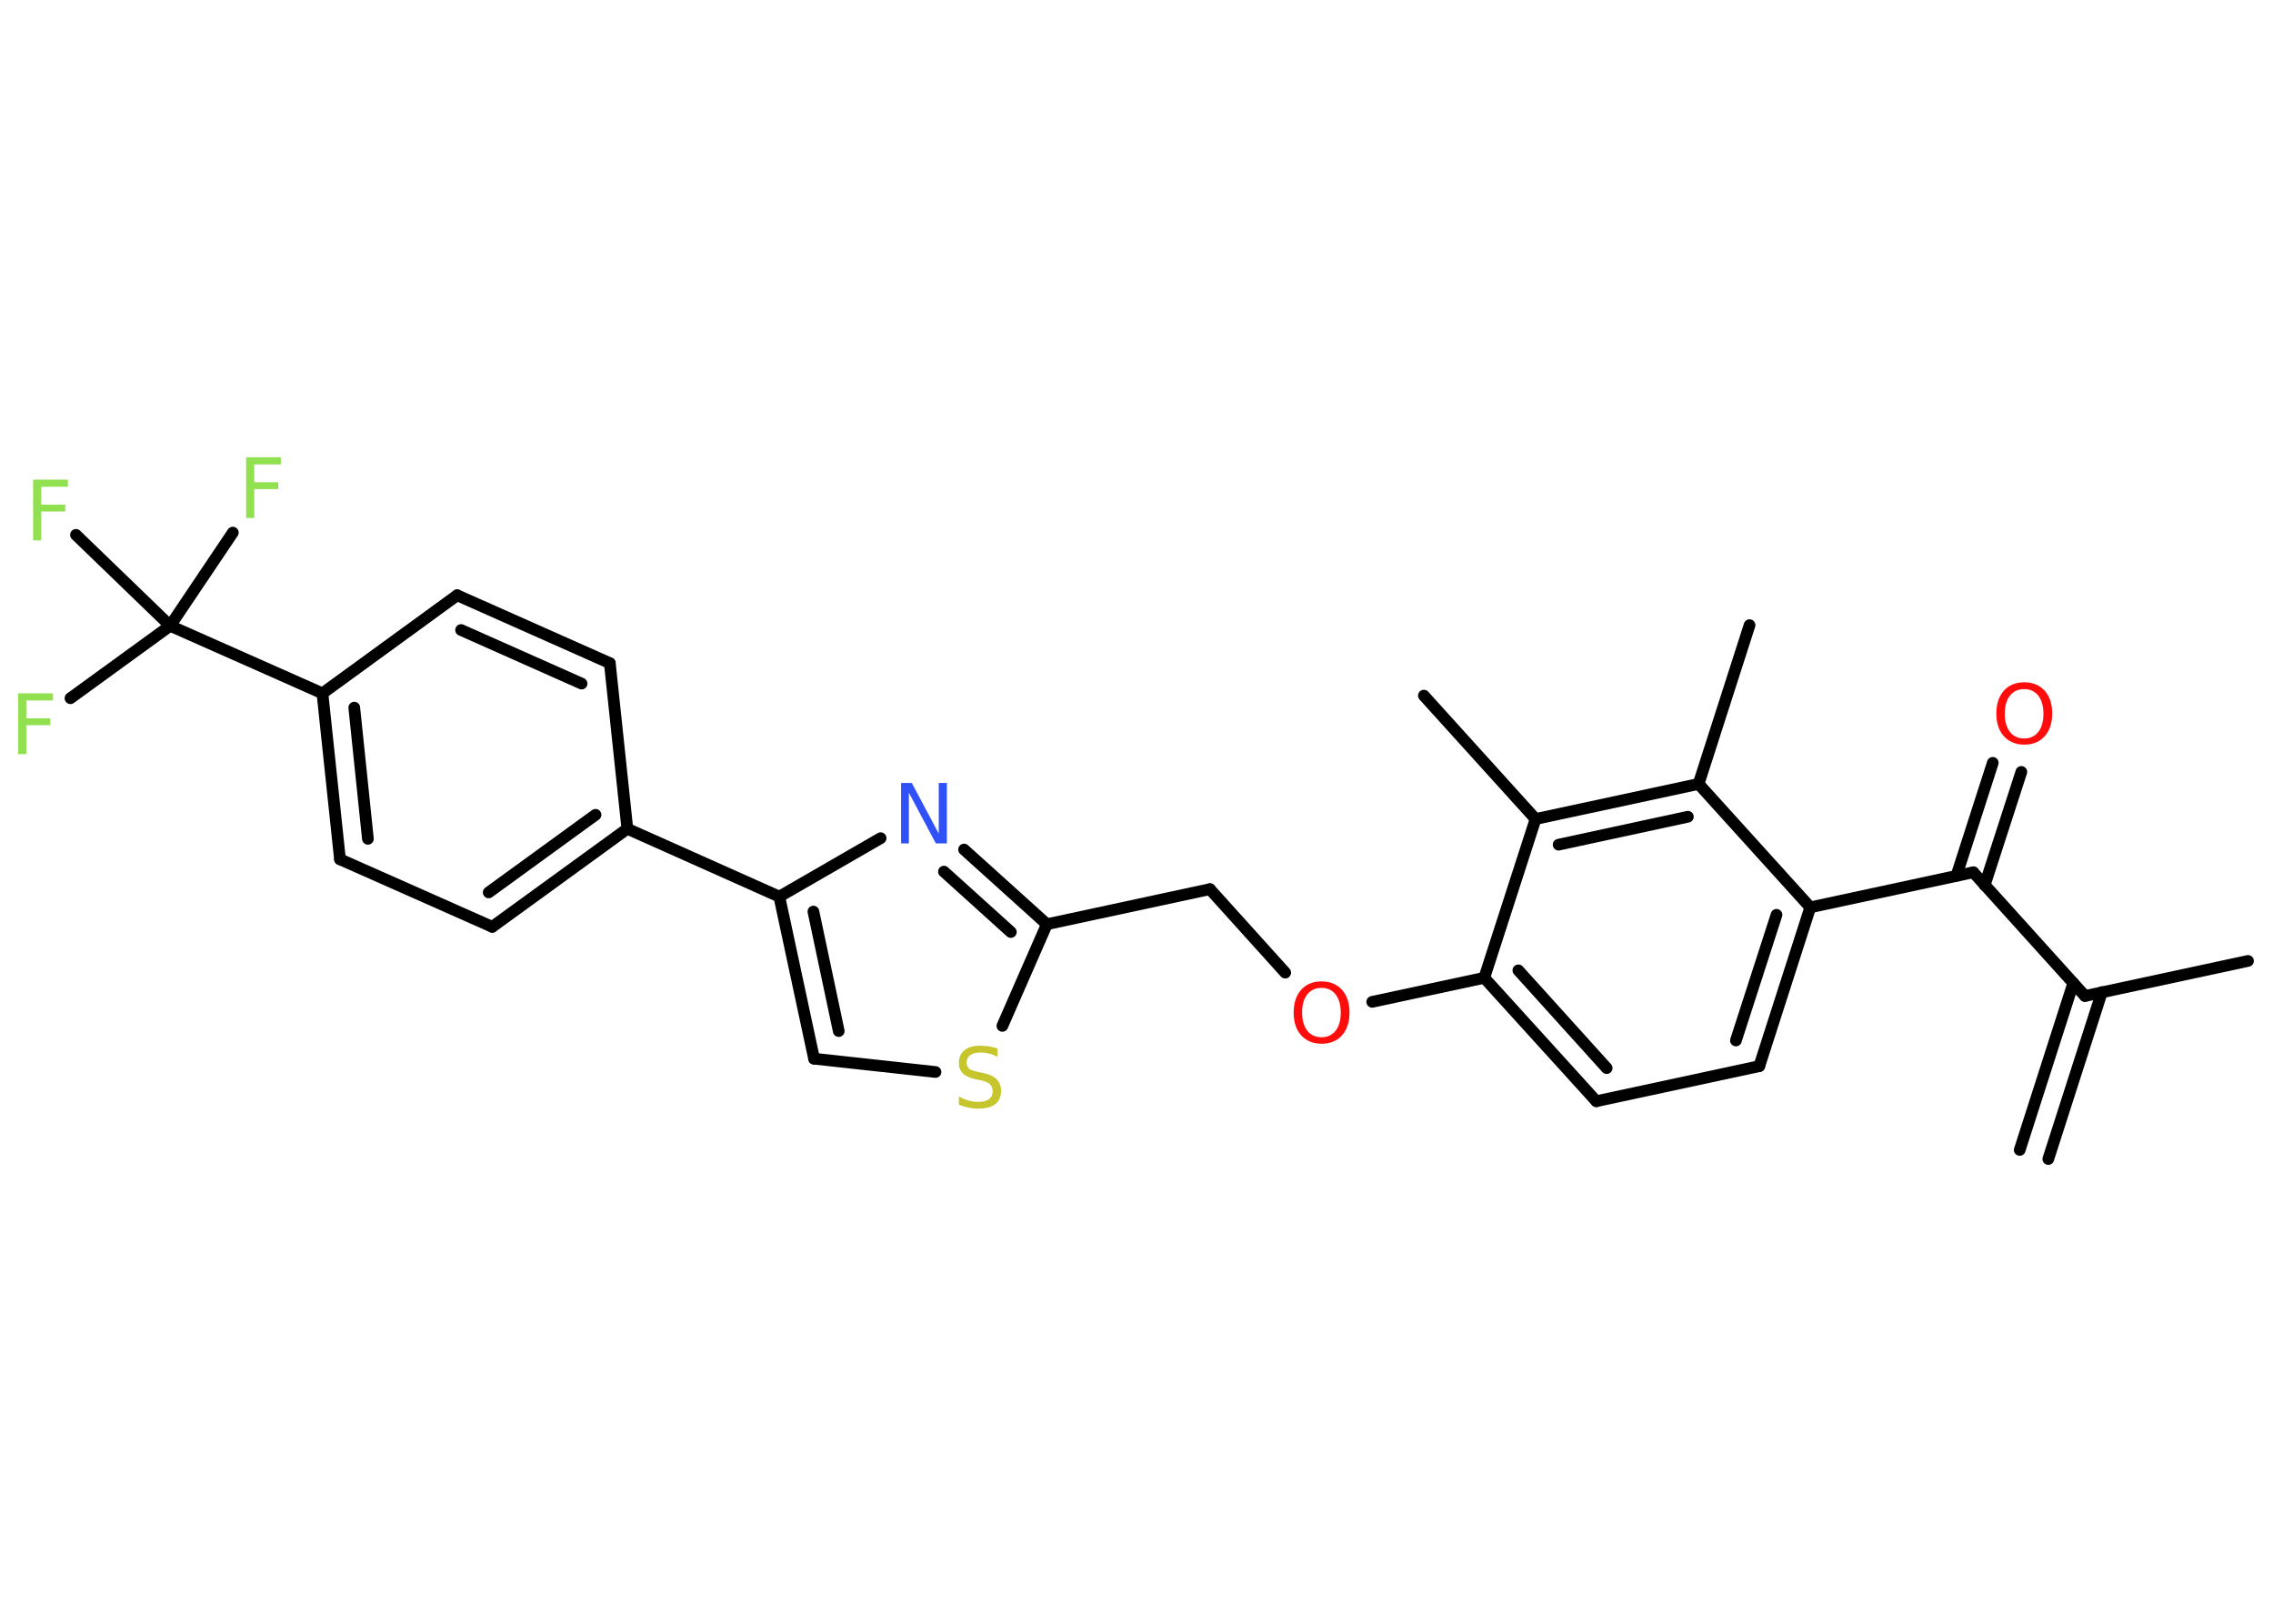 <?xml version='1.0' encoding='UTF-8'?>
<!DOCTYPE svg PUBLIC "-//W3C//DTD SVG 1.1//EN" "http://www.w3.org/Graphics/SVG/1.1/DTD/svg11.dtd">
<svg version='1.2' xmlns='http://www.w3.org/2000/svg' xmlns:xlink='http://www.w3.org/1999/xlink' width='70.0mm' height='50.0mm' viewBox='0 0 70.0 50.0'>
  <desc>Generated by the Chemistry Development Kit (http://github.com/cdk)</desc>
  <g stroke-linecap='round' stroke-linejoin='round' stroke='#000000' stroke-width='.36' fill='#90E050'>
    <rect x='.0' y='.0' width='70.0' height='50.0' fill='#FFFFFF' stroke='none'/>
    <g id='mol1' class='mol'>
      <g id='mol1bnd1' class='bond'>
        <line x1='62.2' y1='35.41' x2='63.85' y2='30.27'/>
        <line x1='63.08' y1='35.69' x2='64.73' y2='30.55'/>
      </g>
      <line id='mol1bnd2' class='bond' x1='64.21' y1='30.67' x2='69.23' y2='29.59'/>
      <line id='mol1bnd3' class='bond' x1='64.21' y1='30.67' x2='60.77' y2='26.86'/>
      <g id='mol1bnd4' class='bond'>
        <line x1='60.25' y1='26.97' x2='61.37' y2='23.49'/>
        <line x1='61.12' y1='27.26' x2='62.25' y2='23.77'/>
      </g>
      <line id='mol1bnd5' class='bond' x1='60.77' y1='26.86' x2='55.75' y2='27.94'/>
      <g id='mol1bnd6' class='bond'>
        <line x1='54.18' y1='32.83' x2='55.75' y2='27.94'/>
        <line x1='53.46' y1='32.04' x2='54.71' y2='28.17'/>
      </g>
      <line id='mol1bnd7' class='bond' x1='54.18' y1='32.83' x2='49.16' y2='33.91'/>
      <g id='mol1bnd8' class='bond'>
        <line x1='45.71' y1='30.11' x2='49.16' y2='33.91'/>
        <line x1='46.76' y1='29.88' x2='49.48' y2='32.89'/>
      </g>
      <line id='mol1bnd9' class='bond' x1='45.71' y1='30.11' x2='42.26' y2='30.85'/>
      <line id='mol1bnd10' class='bond' x1='39.58' y1='29.95' x2='37.26' y2='27.38'/>
      <line id='mol1bnd11' class='bond' x1='37.26' y1='27.38' x2='32.24' y2='28.46'/>
      <g id='mol1bnd12' class='bond'>
        <line x1='32.24' y1='28.46' x2='29.69' y2='26.16'/>
        <line x1='31.13' y1='28.7' x2='29.07' y2='26.84'/>
      </g>
      <line id='mol1bnd13' class='bond' x1='27.12' y1='25.81' x2='24.0' y2='27.61'/>
      <line id='mol1bnd14' class='bond' x1='24.0' y1='27.61' x2='19.32' y2='25.52'/>
      <g id='mol1bnd15' class='bond'>
        <line x1='15.16' y1='28.54' x2='19.32' y2='25.52'/>
        <line x1='15.05' y1='27.48' x2='18.34' y2='25.09'/>
      </g>
      <line id='mol1bnd16' class='bond' x1='15.16' y1='28.54' x2='10.47' y2='26.46'/>
      <g id='mol1bnd17' class='bond'>
        <line x1='9.93' y1='21.35' x2='10.47' y2='26.46'/>
        <line x1='10.91' y1='21.79' x2='11.33' y2='25.83'/>
      </g>
      <line id='mol1bnd18' class='bond' x1='9.93' y1='21.35' x2='5.24' y2='19.27'/>
      <line id='mol1bnd19' class='bond' x1='5.24' y1='19.27' x2='2.17' y2='21.5'/>
      <line id='mol1bnd20' class='bond' x1='5.24' y1='19.27' x2='7.17' y2='16.4'/>
      <line id='mol1bnd21' class='bond' x1='5.24' y1='19.27' x2='2.34' y2='16.47'/>
      <line id='mol1bnd22' class='bond' x1='9.93' y1='21.35' x2='14.08' y2='18.33'/>
      <g id='mol1bnd23' class='bond'>
        <line x1='18.78' y1='20.42' x2='14.08' y2='18.33'/>
        <line x1='17.91' y1='21.05' x2='14.2' y2='19.4'/>
      </g>
      <line id='mol1bnd24' class='bond' x1='19.32' y1='25.52' x2='18.78' y2='20.42'/>
      <g id='mol1bnd25' class='bond'>
        <line x1='24.0' y1='27.61' x2='25.07' y2='32.6'/>
        <line x1='25.05' y1='28.07' x2='25.83' y2='31.75'/>
      </g>
      <line id='mol1bnd26' class='bond' x1='25.07' y1='32.6' x2='28.81' y2='33.01'/>
      <line id='mol1bnd27' class='bond' x1='32.24' y1='28.46' x2='30.87' y2='31.59'/>
      <line id='mol1bnd28' class='bond' x1='45.71' y1='30.11' x2='47.29' y2='25.22'/>
      <line id='mol1bnd29' class='bond' x1='47.29' y1='25.22' x2='43.85' y2='21.42'/>
      <g id='mol1bnd30' class='bond'>
        <line x1='52.31' y1='24.14' x2='47.29' y2='25.22'/>
        <line x1='51.98' y1='25.15' x2='48.0' y2='26.01'/>
      </g>
      <line id='mol1bnd31' class='bond' x1='55.75' y1='27.94' x2='52.31' y2='24.14'/>
      <line id='mol1bnd32' class='bond' x1='52.31' y1='24.14' x2='53.88' y2='19.25'/>
      <path id='mol1atm5' class='atom' d='M62.34 21.22q-.28 .0 -.44 .2q-.16 .2 -.16 .56q.0 .35 .16 .56q.16 .2 .44 .2q.27 .0 .43 -.2q.16 -.2 .16 -.56q.0 -.35 -.16 -.56q-.16 -.2 -.43 -.2zM62.34 21.01q.39 .0 .63 .26q.23 .26 .23 .7q.0 .44 -.23 .7q-.23 .26 -.63 .26q-.39 .0 -.63 -.26q-.23 -.26 -.23 -.7q.0 -.44 .23 -.7q.23 -.26 .63 -.26z' stroke='none' fill='#FF0D0D'/>
      <path id='mol1atm10' class='atom' d='M40.7 30.42q-.28 .0 -.44 .2q-.16 .2 -.16 .56q.0 .35 .16 .56q.16 .2 .44 .2q.27 .0 .43 -.2q.16 -.2 .16 -.56q.0 -.35 -.16 -.56q-.16 -.2 -.43 -.2zM40.7 30.22q.39 .0 .63 .26q.23 .26 .23 .7q.0 .44 -.23 .7q-.23 .26 -.63 .26q-.39 .0 -.63 -.26q-.23 -.26 -.23 -.7q.0 -.44 .23 -.7q.23 -.26 .63 -.26z' stroke='none' fill='#FF0D0D'/>
      <path id='mol1atm13' class='atom' d='M27.74 24.11h.34l.83 1.56v-1.56h.25v1.86h-.34l-.83 -1.56v1.56h-.24v-1.86z' stroke='none' fill='#3050F8'/>
      <path id='mol1atm20' class='atom' d='M.56 21.35h1.07v.22h-.82v.55h.74v.21h-.74v.89h-.25v-1.86z' stroke='none'/>
      <path id='mol1atm21' class='atom' d='M7.58 14.08h1.07v.22h-.82v.55h.74v.21h-.74v.89h-.25v-1.86z' stroke='none'/>
      <path id='mol1atm22' class='atom' d='M1.02 14.77h1.07v.22h-.82v.55h.74v.21h-.74v.89h-.25v-1.86z' stroke='none'/>
      <path id='mol1atm26' class='atom' d='M30.72 32.29v.25q-.14 -.07 -.27 -.1q-.13 -.03 -.25 -.03q-.21 .0 -.32 .08q-.11 .08 -.11 .23q.0 .12 .08 .19q.08 .06 .28 .1l.15 .03q.28 .06 .41 .19q.14 .14 .14 .36q.0 .27 -.18 .41q-.18 .14 -.53 .14q-.13 .0 -.28 -.03q-.15 -.03 -.31 -.09v-.26q.15 .09 .3 .13q.15 .04 .29 .04q.22 .0 .33 -.08q.12 -.08 .12 -.24q.0 -.14 -.08 -.22q-.08 -.08 -.27 -.12l-.15 -.03q-.28 -.06 -.41 -.18q-.13 -.12 -.13 -.33q.0 -.25 .17 -.39q.17 -.14 .48 -.14q.13 .0 .27 .02q.14 .02 .28 .07z' stroke='none' fill='#C6C62C'/>
    </g>
  </g>
</svg>

